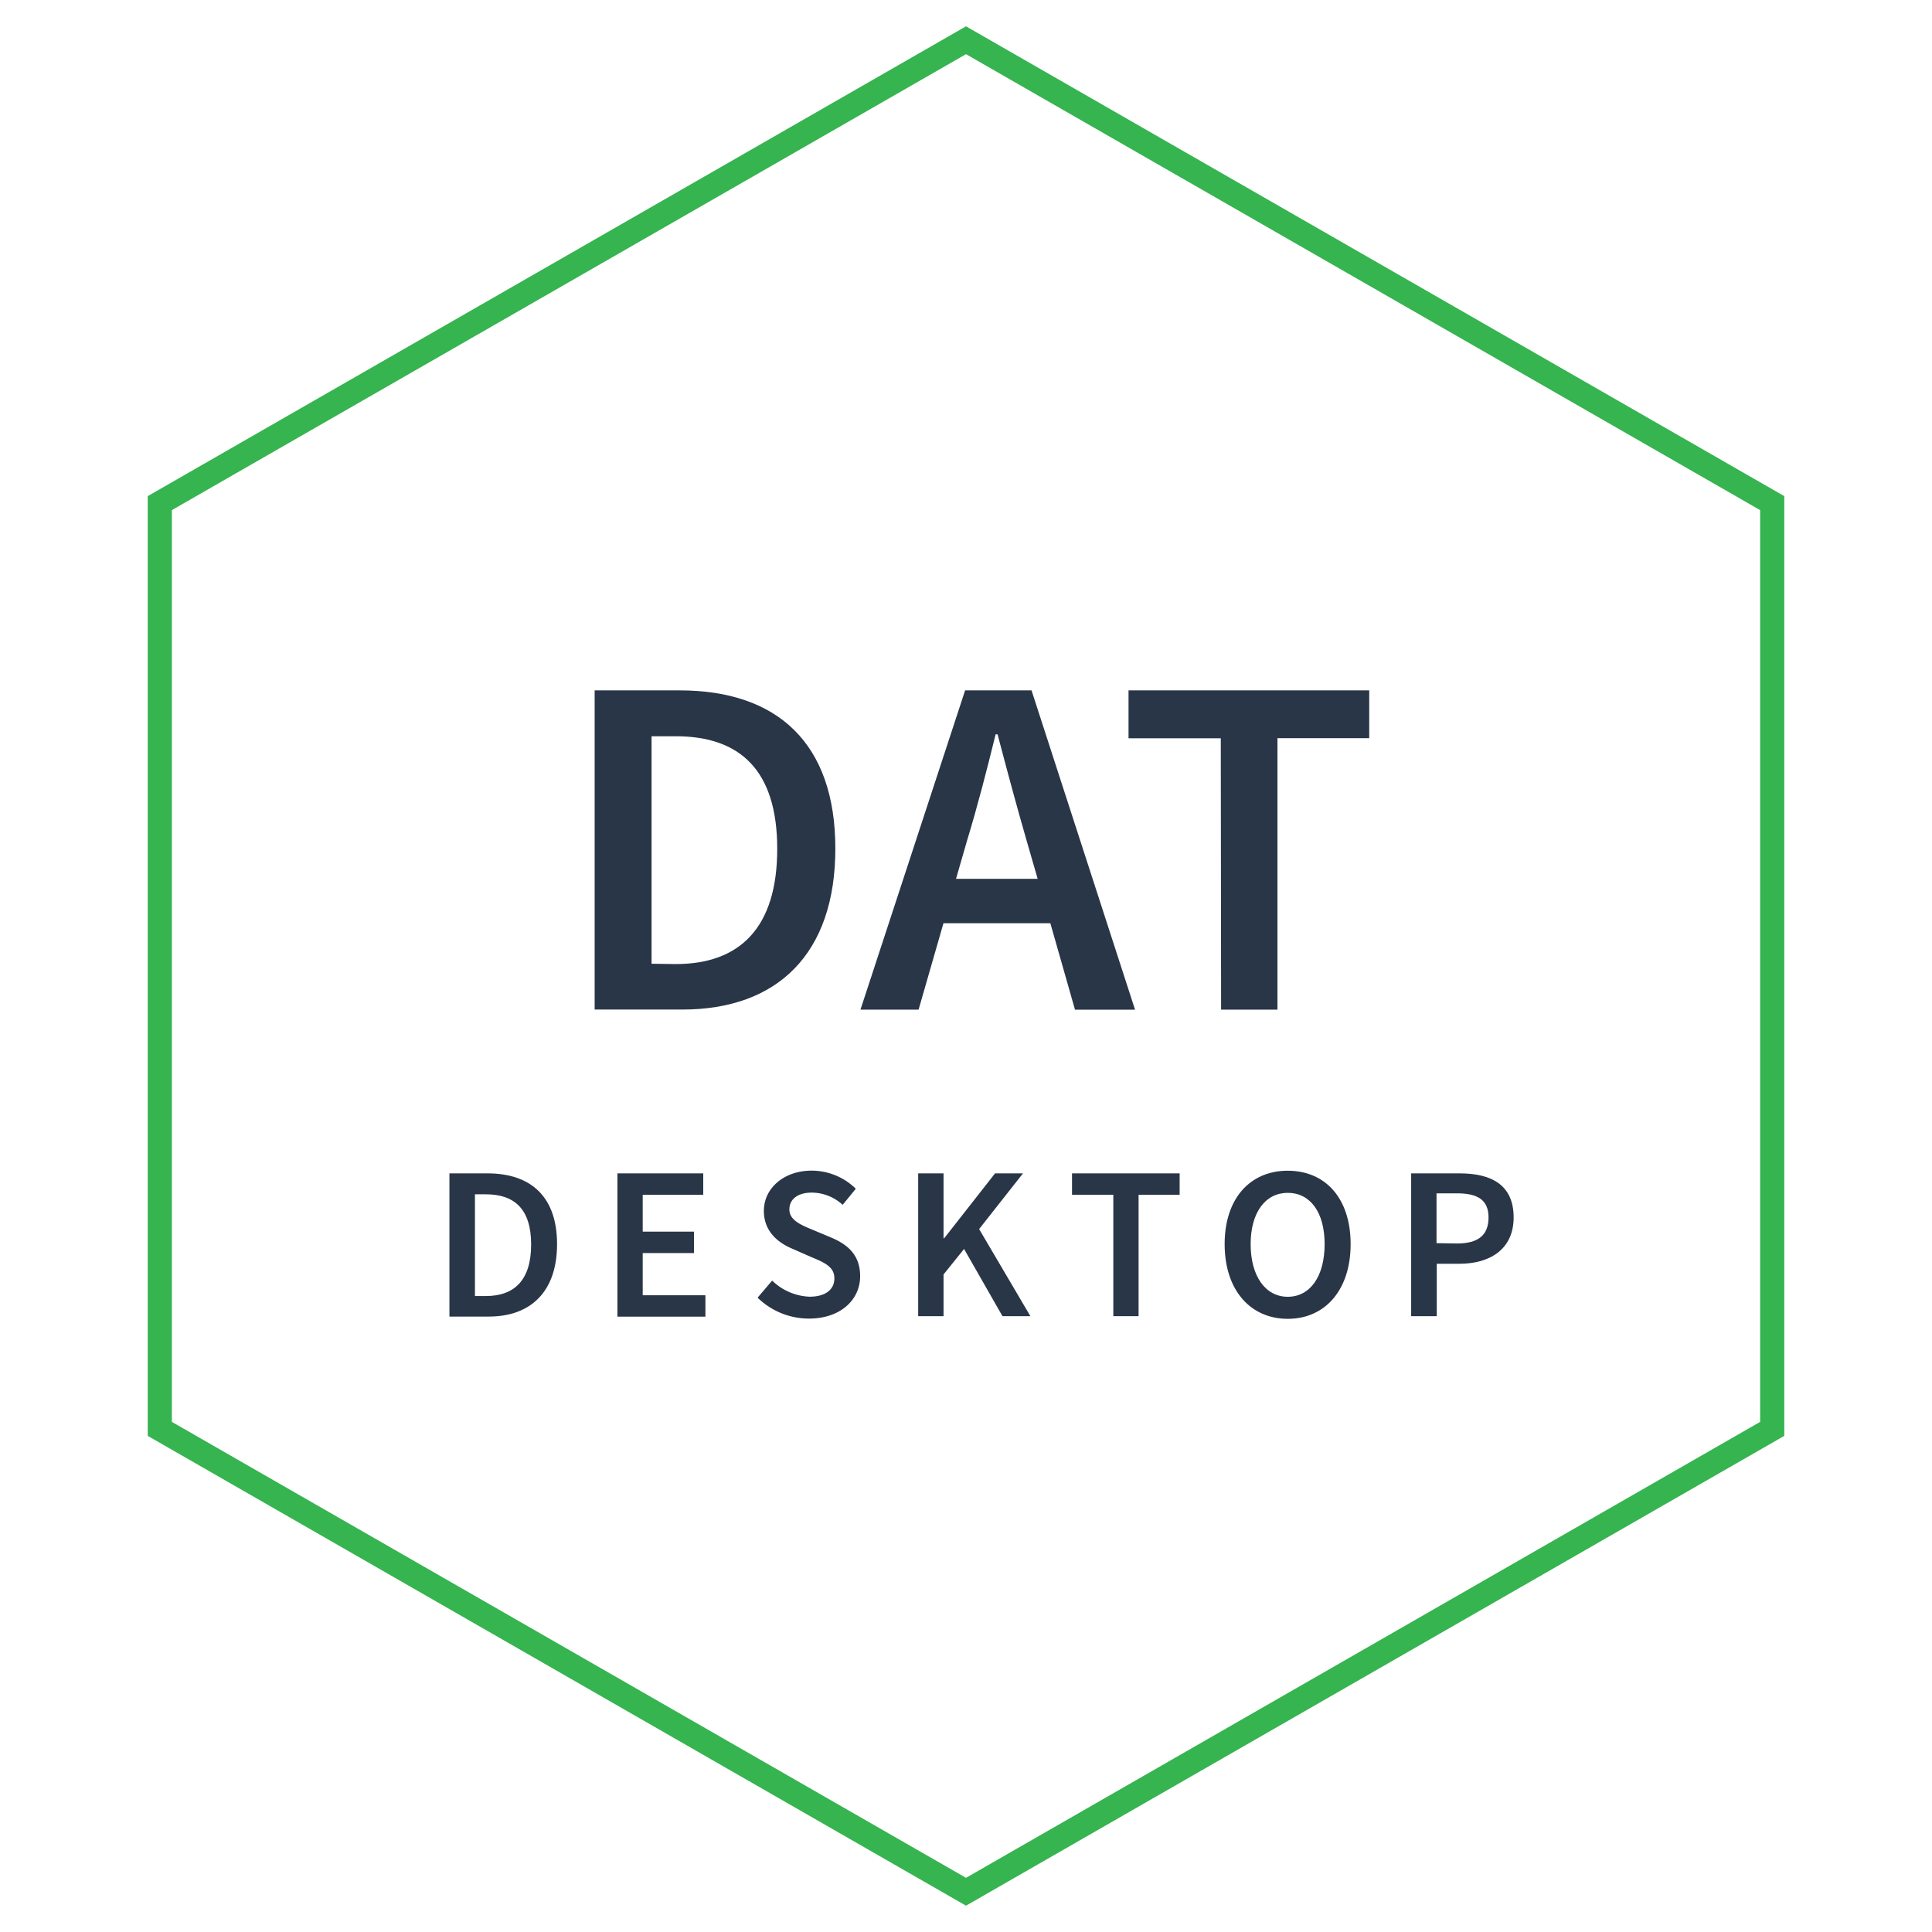 <svg id="Layer_1" data-name="Layer 1" xmlns="http://www.w3.org/2000/svg" viewBox="0 0 240 240">
  <defs>
    <style>
      .cls-1 {
        fill: none;
        stroke: #35b44f;
        stroke-miterlimit: 10;
        stroke-width: 3px;
      }

      .cls-2 {
        fill: #293648;
      }
    </style>
  </defs>
  <title>logo-dat-desktop-dark</title>
  <polygon class="cls-1" points="220.15 177.5 120 235 19.85 177.5 19.85 62.5 120 5 220.15 62.5 220.15 177.5"/>
  <g>
    <path class="cls-2" d="M73.87,85.76H84.42c12.13,0,19.35,6.55,19.35,19.65s-7.22,20-19,20H73.87Zm10.07,34c8,0,12.61-4.55,12.61-14.31S91.94,91.46,83.94,91.46h-3v28.26Z"/>
    <path class="cls-2" d="M130.48,114.69H117.2l-3.09,10.73h-7.22l13-39.66h8.25L141,125.43h-7.46Zm-1.58-5.52-1.4-4.85c-1.21-4.18-2.43-8.73-3.58-13.1h-.24c-1.09,4.43-2.24,8.91-3.52,13.1l-1.4,4.85Z"/>
    <path class="cls-2" d="M151.65,91.71H140.19V85.76h29.9v5.94h-11.4v33.72h-7Z"/>
  </g>
  <g>
    <path class="cls-2" d="M55.83,145.76h4.72c5.43,0,8.65,2.93,8.65,8.79s-3.23,9-8.49,9H55.83ZM60.34,161c3.58,0,5.64-2,5.64-6.4s-2.06-6.24-5.64-6.24H59V161Z"/>
    <path class="cls-2" d="M76.7,145.76H87.36v2.66H79.84V153h6.37v2.66H79.84v5.24h7.79v2.66H76.7Z"/>
    <path class="cls-2" d="M95.92,159.08a7.07,7.07,0,0,0,4.64,2c2,0,3.09-.9,3.09-2.28s-1.14-1.93-2.77-2.6l-2.41-1.06c-1.76-.73-3.58-2.12-3.58-4.72,0-2.82,2.5-5,5.94-5a7.85,7.85,0,0,1,5.48,2.25l-1.63,2a5.73,5.73,0,0,0-3.85-1.52c-1.68,0-2.77.79-2.77,2.09s1.36,1.9,2.82,2.5l2.39,1c2.12.9,3.58,2.22,3.58,4.8,0,2.88-2.39,5.26-6.37,5.26a9.13,9.13,0,0,1-6.37-2.6Z"/>
    <path class="cls-2" d="M114.06,145.76h3.15v8.06h.08l6.32-8.06h3.47l-5.45,6.92L128,163.5h-3.47l-4.77-8.35-2.55,3.17v5.18h-3.15Z"/>
    <path class="cls-2" d="M138.3,148.42h-5.13v-2.66h13.37v2.66h-5.1V163.5H138.3Z"/>
    <path class="cls-2" d="M152.13,154.55c0-5.72,3.2-9.12,7.84-9.12s7.81,3.39,7.81,9.12-3.2,9.28-7.81,9.28S152.13,160.3,152.13,154.55Zm12.42,0c0-4-1.82-6.37-4.58-6.37s-4.61,2.41-4.61,6.37,1.82,6.54,4.61,6.54S164.55,158.54,164.55,154.55Z"/>
    <path class="cls-2" d="M175.3,145.76h6c3.88,0,6.73,1.36,6.73,5.48,0,3.93-2.93,5.75-6.73,5.75h-2.82v6.51H175.3Zm5.7,8.71c2.66,0,3.91-1.06,3.91-3.23s-1.33-3-3.91-3h-2.55v6.19Z"/>
  </g>
</svg>

